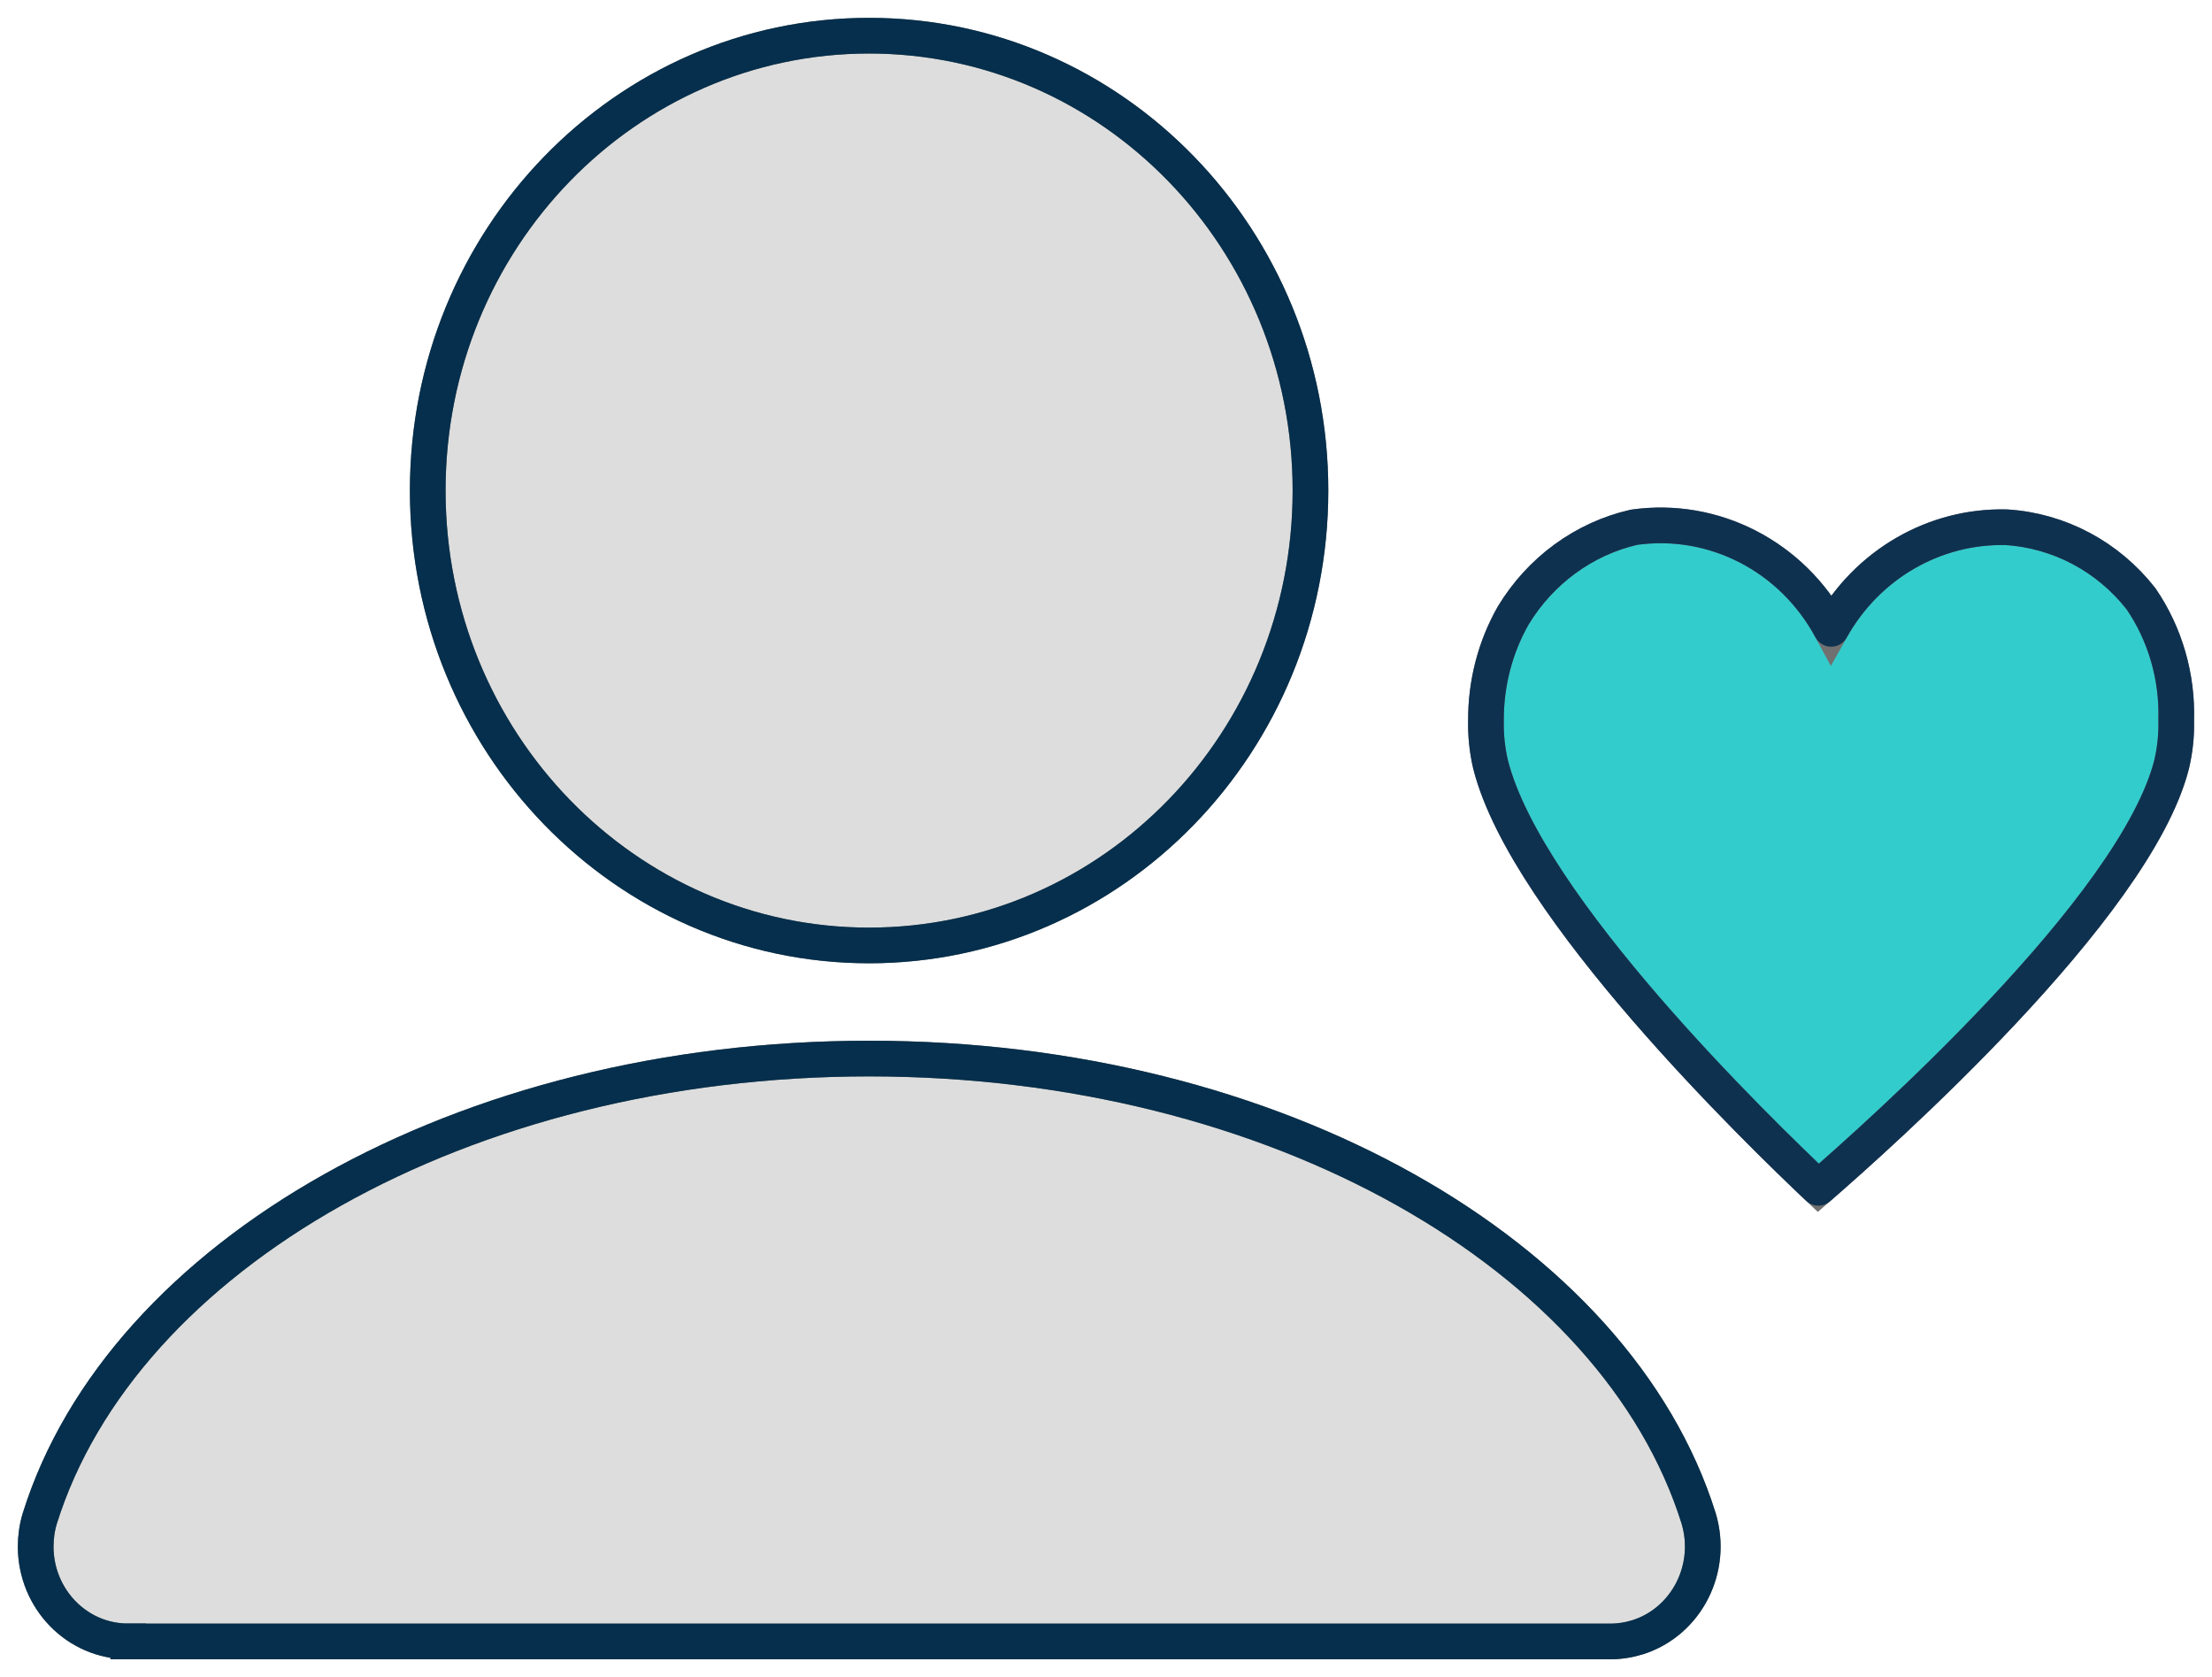 <svg width="62" height="47" viewBox="0 0 62 47" fill="none" xmlns="http://www.w3.org/2000/svg">
<path d="M3.595 45.997C2.167 46.003 1.006 44.817 1 43.349C1 43.077 1.037 42.808 1.117 42.548C3.423 35.186 12.953 29.665 24.363 29.665C35.773 29.665 45.301 35.183 47.61 42.548C48.034 43.953 47.272 45.443 45.909 45.88C45.657 45.959 45.393 46 45.132 46H3.595V45.997Z" fill="#DDDDDD" stroke="#707070"/>
<path d="M3.595 45.997C2.167 46.003 1.006 44.817 1 43.349C1 43.077 1.037 42.808 1.117 42.548C3.423 35.186 12.953 29.665 24.363 29.665C35.773 29.665 45.301 35.183 47.61 42.548C48.034 43.953 47.272 45.443 45.909 45.88C45.657 45.959 45.393 46 45.132 46H3.595V45.997Z" stroke="#052F4C" stroke-miterlimit="10"/>
<path d="M24.36 1C17.528 1 11.989 6.708 11.989 13.747C11.989 20.787 17.528 26.495 24.36 26.495C31.192 26.495 36.731 20.787 36.731 13.747C36.731 6.708 31.192 1 24.36 1Z" fill="#DDDDDD"/>
<path d="M24.36 1C17.528 1 11.989 6.708 11.989 13.747C11.989 20.787 17.528 26.495 24.36 26.495C31.192 26.495 36.731 20.787 36.731 13.747C36.731 6.708 31.192 1 24.36 1" stroke="#707070"/>
<path d="M24.36 26.495C31.193 26.495 36.731 20.788 36.731 13.747C36.731 6.707 31.193 1 24.36 1C17.528 1 11.989 6.707 11.989 13.747C11.989 20.788 17.528 26.495 24.36 26.495Z" stroke="#052F4C" stroke-miterlimit="10"/>
<path d="M60.997 20.183C61.034 18.971 60.69 17.775 60.012 16.782C59.084 15.595 57.712 14.868 56.238 14.776C54.218 14.725 52.332 15.82 51.325 17.623C50.229 15.589 48.034 14.459 45.798 14.776C44.395 15.098 43.176 15.991 42.415 17.247C41.908 18.136 41.647 19.151 41.65 20.183C41.641 20.601 41.684 21.018 41.779 21.423C42.786 25.416 49.323 31.731 50.966 33.288C52.599 31.867 59.846 25.454 60.868 21.423C60.964 21.018 61.01 20.601 60.997 20.183Z" fill="#33CCCC"/>
<path d="M60.997 20.183C61.034 18.971 60.69 17.775 60.012 16.782C59.084 15.595 57.712 14.868 56.238 14.776C54.218 14.725 52.332 15.82 51.325 17.623C50.229 15.589 48.034 14.459 45.798 14.776C44.395 15.098 43.176 15.991 42.415 17.247C41.908 18.136 41.647 19.151 41.65 20.183C41.641 20.601 41.684 21.018 41.779 21.423C42.786 25.416 49.323 31.731 50.966 33.288C52.599 31.867 59.846 25.454 60.868 21.423C60.964 21.018 61.01 20.601 60.997 20.183" stroke="#707070"/>
<path d="M60.997 20.183C61.034 18.971 60.69 17.775 60.012 16.782C59.084 15.595 57.712 14.868 56.238 14.776C54.218 14.725 52.332 15.82 51.325 17.623C50.229 15.589 48.034 14.459 45.798 14.776C44.395 15.098 43.176 15.991 42.415 17.247C41.908 18.136 41.647 19.151 41.65 20.183C41.641 20.601 41.684 21.018 41.779 21.423C42.786 25.416 49.323 31.731 50.966 33.288C52.599 31.867 59.846 25.454 60.868 21.423C60.964 21.018 61.007 20.601 60.997 20.18V20.183Z" stroke="#0F3150" stroke-linecap="round" stroke-linejoin="round"/>
</svg>
